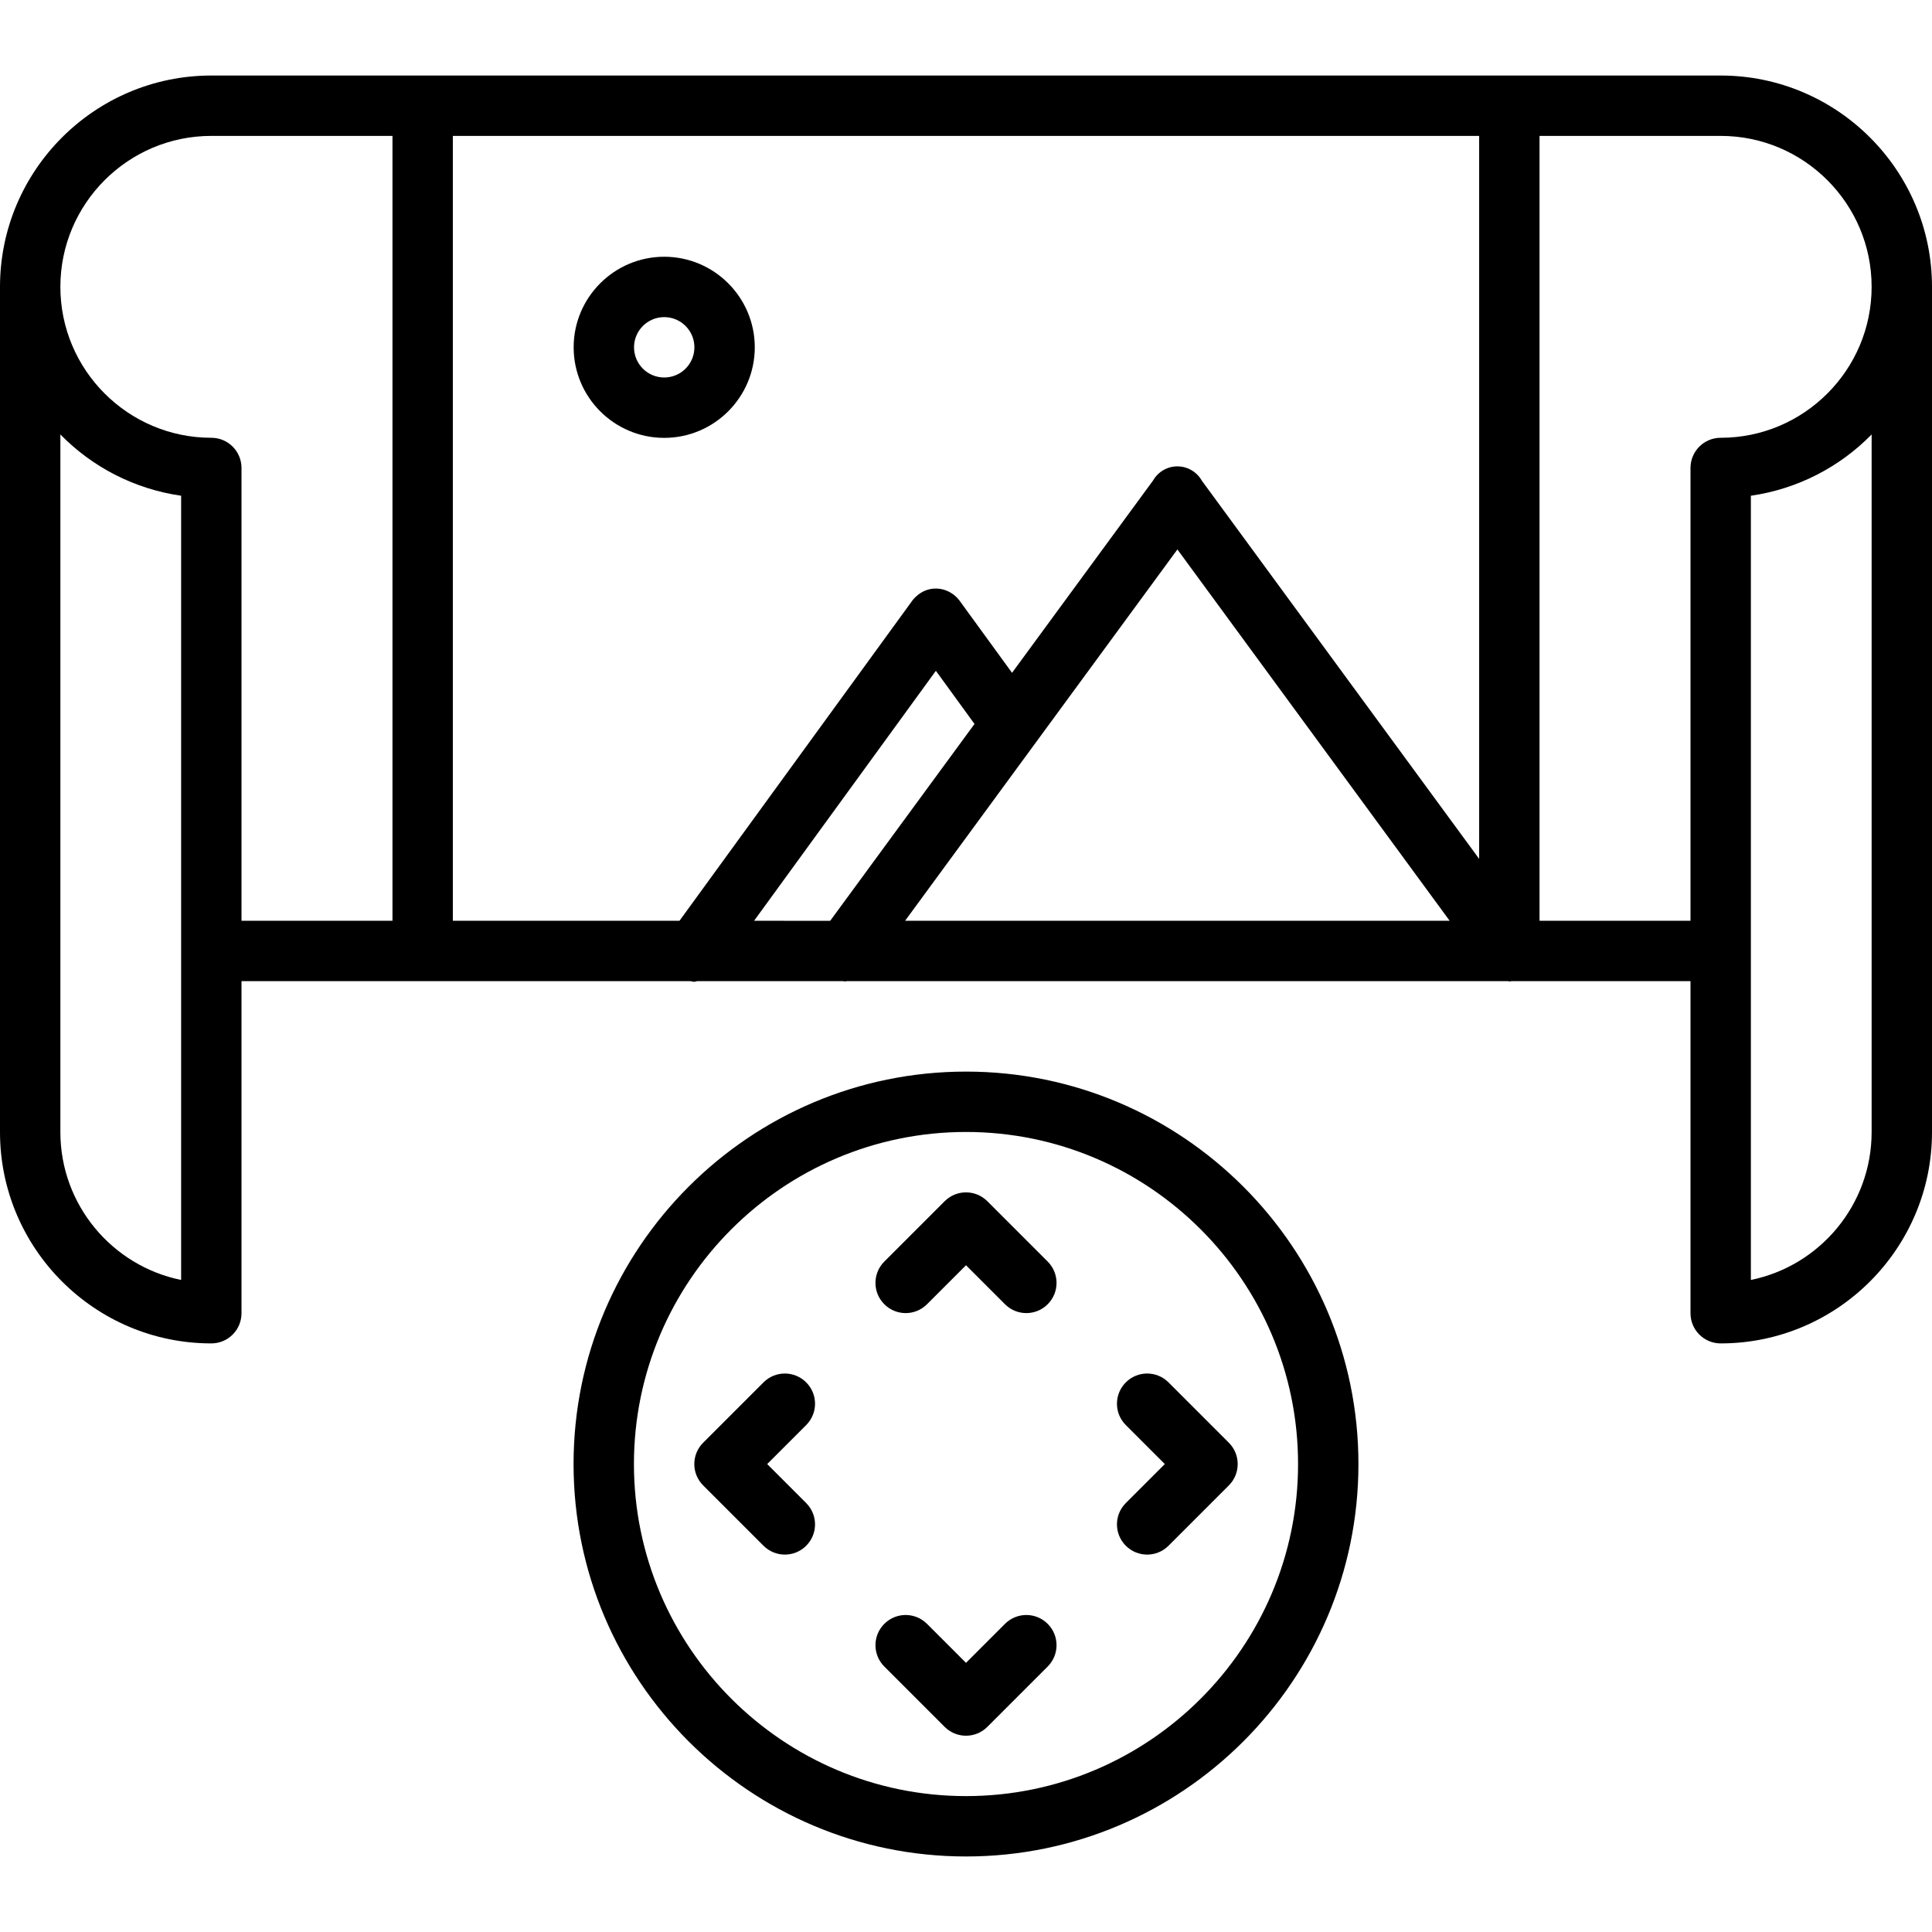 <svg id="icons" enable-background="new 0 0 64 64" height="512" viewBox="0 0 64 64" width="512" xmlns="http://www.w3.org/2000/svg"><path d="m57 2.502h-7.001-35.998-7.001c-3.859 0-7 3.141-7 7v28c0 3.859 3.141 7 7 7 .553 0 1-.447 1-1v-11h6.001 8.87c.043.006.087.021.131.021.03 0 .058-.018.088-.021h4.842c.022.002.045.011.068.011.016 0 .03-.01.046-.011h21.912c.016.001.03.011.046.011.023 0 .046-.009.068-.011h5.928v11c0 .553.447 1 1 1 3.859 0 7-3.141 7-7v-28c0-3.859-3.141-7-7-7zm-32.02 28 6.022-8.281 1.28 1.761-4.781 6.521zm14.023-12.301 9.019 12.301h-18.04zm-37.003 19.301v-23.11c1.051 1.074 2.443 1.806 4 2.03v25.978c-2.279-.463-4-2.484-4-4.898zm6-22c0-.553-.447-1-1-1-2.757 0-5-2.243-5-5s2.243-5 5-5h6.001v26h-5.001zm30.195.418-4.67 6.368-1.712-2.354c-.204-.297-.547-.464-.896-.434-.449.039-.691.386-.723.434l-7.685 10.568h-7.508v-26h33.998v23.95l-9.188-12.531c-.164-.289-.47-.469-.801-.472-.336-.003-.649.178-.815.471zm23.805 21.582c0 2.414-1.721 4.435-4 4.898v-25.978c1.557-.225 2.949-.956 4-2.03zm-5-23c-.553 0-1 .447-1 1v15h-5.001v-26h6.001c2.757 0 5 2.243 5 5s-2.243 5-5 5z"/><path d="m25.003 11.505c0-1.654-1.346-3-3-3s-3 1.346-3 3 1.346 3 3 3 3-1.346 3-3zm-4 0c0-.552.448-1 1-1s1 .448 1 1-.448 1-1 1-1-.448-1-1z"/><path d="m45 48.498c0-7.168-5.832-13-13-13s-13 5.832-13 13 5.832 13 13 13 13-5.832 13-13zm-24 0c0-6.065 4.935-11 11-11s11 4.935 11 11-4.935 11-11 11-11-4.935-11-11z"/><path d="m30.001 43.498c.256 0 .512-.098.707-.293l1.292-1.292 1.292 1.292c.195.195.451.293.707.293s.512-.098.707-.293c.391-.391.391-1.023 0-1.414l-1.999-1.999c-.391-.391-1.023-.391-1.414 0l-1.999 1.999c-.391.391-.391 1.023 0 1.414.195.195.451.293.707.293z"/><path d="m32.707 57.205 1.999-1.999c.391-.391.391-1.023 0-1.414s-1.023-.391-1.414 0l-1.292 1.292-1.292-1.292c-.391-.391-1.023-.391-1.414 0s-.391 1.023 0 1.414l1.999 1.999c.195.195.451.293.707.293s.512-.098.707-.293z"/><path d="m37.294 51.205c.195.195.451.293.707.293s.512-.098.707-.293l1.999-1.999c.391-.391.391-1.023 0-1.414l-1.999-1.999c-.391-.391-1.023-.391-1.414 0s-.391 1.023 0 1.414l1.292 1.292-1.292 1.292c-.391.391-.391 1.023 0 1.414z"/><path d="m26.706 45.793c-.391-.391-1.023-.391-1.414 0l-1.999 1.999c-.391.391-.391 1.023 0 1.414l1.999 1.999c.195.195.451.293.707.293s.512-.098.707-.293c.391-.391.391-1.023 0-1.414l-1.292-1.292 1.292-1.292c.391-.391.391-1.023 0-1.414z"/></svg>